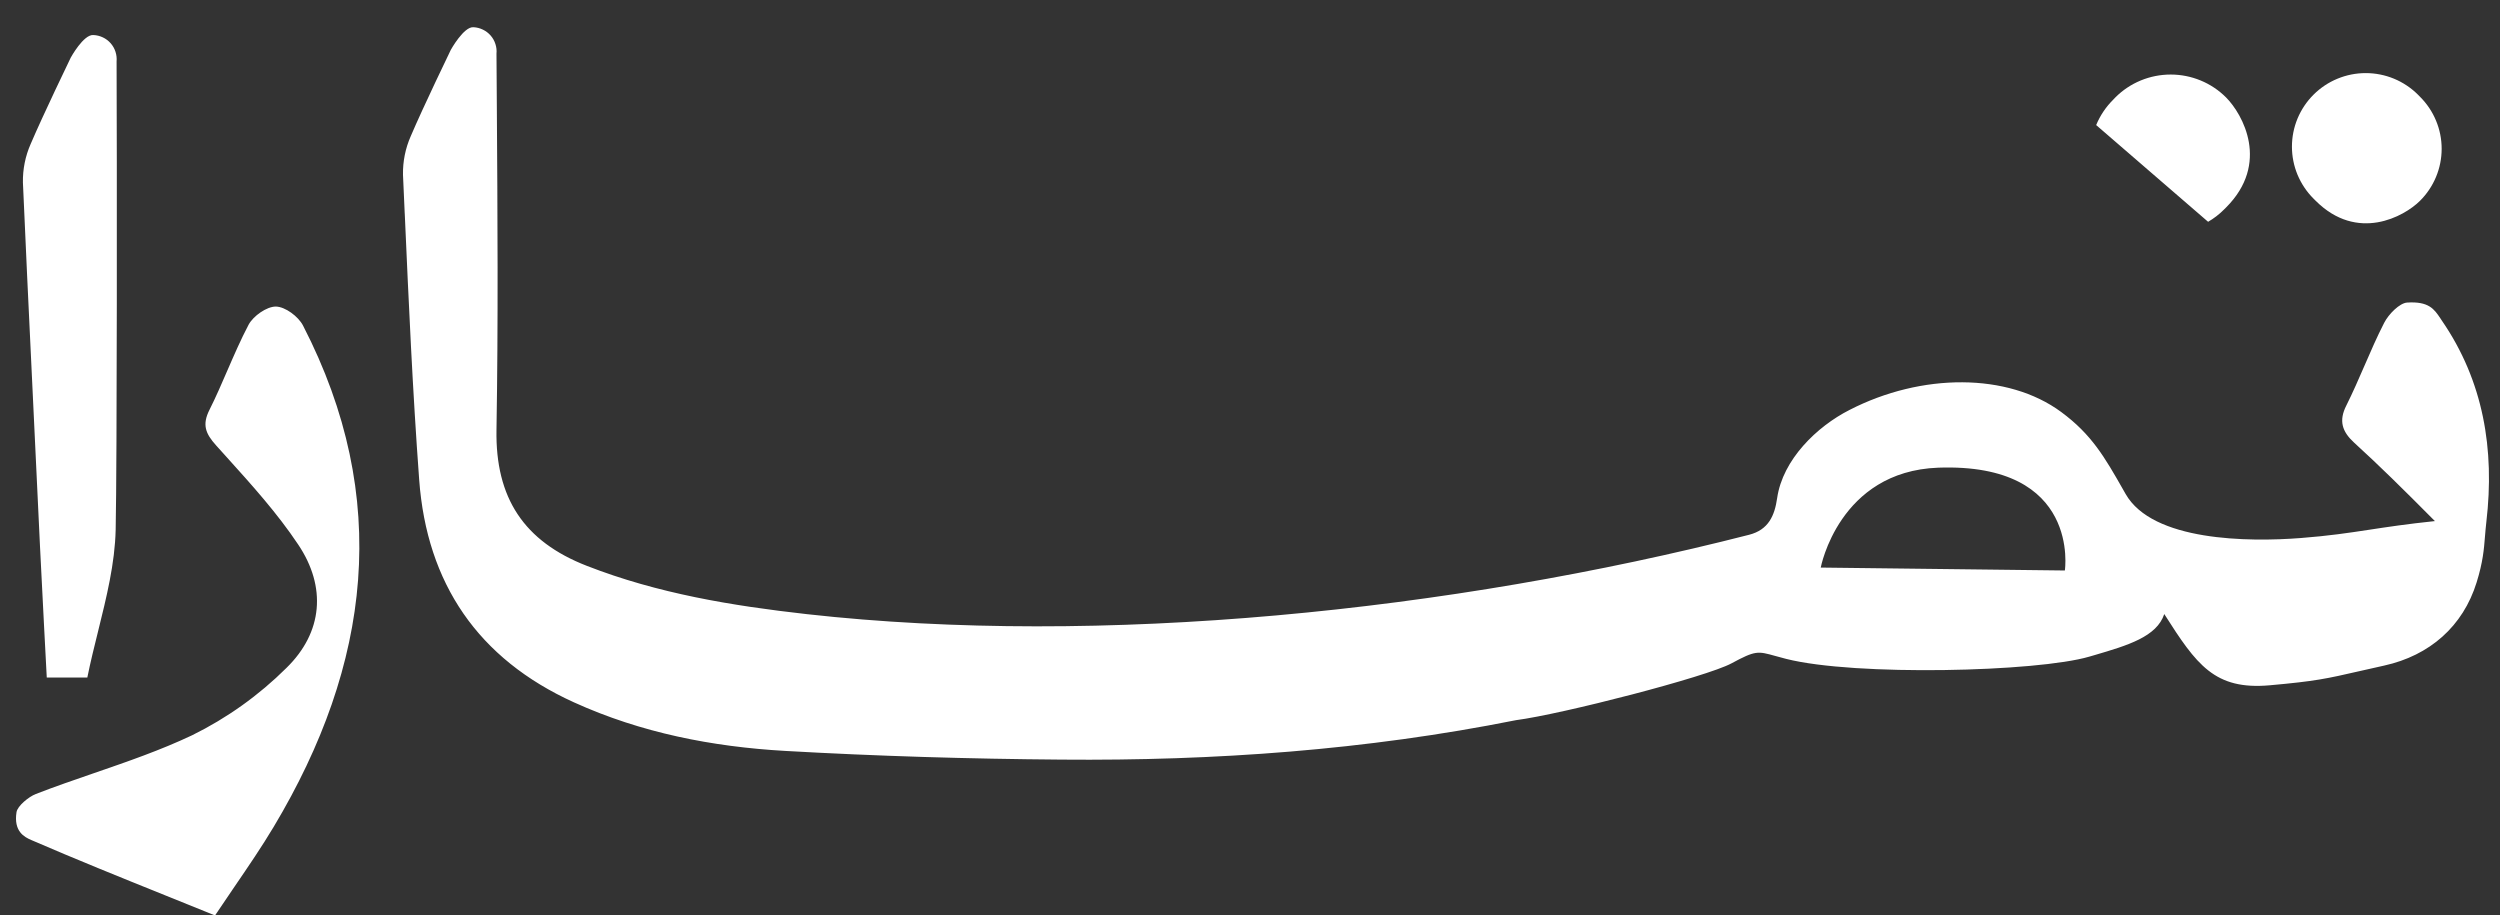 <svg width="71" height="26" viewBox="0 0 71 26" fill="none" xmlns="http://www.w3.org/2000/svg">
<rect x="0" y="0" width="71" height="26" fill="#333333" stroke="none"/>
<path fill-rule="evenodd" clip-rule="evenodd" d="M12.803 1.416C12.803 1.416 12.018 3.039 11.665 3.868C11.513 4.213 11.438 4.587 11.445 4.964C11.462 5.331 11.478 5.697 11.494 6.064L11.495 6.068C11.607 8.589 11.719 11.112 11.905 13.628C12.122 16.565 13.572 18.709 16.301 19.947C18.208 20.813 20.226 21.207 22.298 21.326C24.909 21.475 27.526 21.552 30.14 21.573C34.486 21.611 38.798 21.303 43.053 20.453C44.364 20.282 48.464 19.224 49.175 18.839C49.854 18.472 49.919 18.49 50.414 18.628C50.504 18.653 50.606 18.682 50.73 18.713C52.686 19.207 57.851 19.085 59.338 18.648L59.486 18.605C60.422 18.33 61.253 18.085 61.465 17.439C62.379 18.874 62.889 19.603 64.463 19.462C65.762 19.346 66.079 19.274 67.016 19.059C67.215 19.014 67.443 18.962 67.713 18.902C69.001 18.617 69.95 17.789 70.337 16.537C70.515 15.961 70.544 15.608 70.574 15.228L70.574 15.228C70.585 15.097 70.596 14.963 70.613 14.816C70.852 12.767 70.533 10.825 69.347 9.102C69.332 9.079 69.317 9.056 69.302 9.034C69.132 8.782 68.979 8.553 68.362 8.593C68.151 8.606 67.837 8.919 67.709 9.171C67.507 9.565 67.331 9.971 67.154 10.379L67.154 10.379C66.988 10.761 66.822 11.144 66.635 11.518C66.416 11.95 66.515 12.257 66.856 12.57C67.58 13.23 68.247 13.888 69.151 14.799C68.354 14.882 67.799 14.967 67.285 15.045C66.686 15.136 66.145 15.218 65.344 15.28C63.857 15.396 61.132 15.374 60.367 14.028L60.292 13.896C59.773 12.986 59.404 12.339 58.537 11.7C57.022 10.582 54.573 10.59 52.527 11.642C51.602 12.111 50.629 13.05 50.471 14.146C50.4 14.639 50.23 15.046 49.673 15.188C41.195 17.359 31.262 18.373 22.917 17.442C20.791 17.204 18.678 16.855 16.671 16.072C14.877 15.376 14.067 14.14 14.1 12.207C14.151 9.141 14.13 6.075 14.11 3.009C14.106 2.515 14.103 2.02 14.1 1.525C14.109 1.433 14.099 1.339 14.07 1.251C14.042 1.162 13.996 1.08 13.935 1.01C13.874 0.94 13.799 0.882 13.715 0.842C13.631 0.801 13.54 0.777 13.447 0.773C13.172 0.749 12.803 1.416 12.803 1.416ZM58.642 16.202L51.709 16.119C51.709 16.119 52.223 13.388 55.044 13.282C59.104 13.136 58.642 16.202 58.642 16.202ZM68.728 2.748L68.669 2.688C68.474 2.494 68.243 2.34 67.989 2.235C67.735 2.13 67.462 2.076 67.187 2.076C66.911 2.076 66.639 2.13 66.385 2.235C66.13 2.34 65.899 2.494 65.705 2.688C65.51 2.882 65.356 3.112 65.25 3.366C65.145 3.619 65.091 3.891 65.091 4.165C65.091 4.439 65.145 4.711 65.25 4.964C65.356 5.217 65.51 5.448 65.705 5.642L65.766 5.703C66.95 6.883 68.278 6.152 68.728 5.703C68.923 5.509 69.078 5.278 69.183 5.025C69.289 4.771 69.343 4.5 69.343 4.225C69.343 3.951 69.289 3.679 69.183 3.426C69.078 3.172 68.923 2.942 68.728 2.748ZM7.834 8.706C7.573 8.706 7.195 8.972 7.06 9.222C6.838 9.644 6.649 10.081 6.459 10.518C6.296 10.895 6.134 11.271 5.95 11.637C5.736 12.061 5.834 12.313 6.138 12.65C6.236 12.758 6.333 12.867 6.431 12.975C7.151 13.773 7.875 14.575 8.47 15.467C9.277 16.672 9.168 17.957 8.138 18.966C7.354 19.746 6.448 20.393 5.455 20.882C4.559 21.306 3.616 21.631 2.672 21.956L2.672 21.956L2.672 21.956C2.118 22.147 1.564 22.337 1.019 22.549C0.815 22.627 0.496 22.891 0.469 23.065C0.384 23.61 0.687 23.771 0.891 23.858C2.143 24.4 3.409 24.911 4.705 25.433L4.705 25.433L4.705 25.433L4.705 25.433L4.705 25.433C5.168 25.62 5.635 25.808 6.107 25.999C6.292 25.721 6.478 25.448 6.662 25.179L6.662 25.179C7.051 24.61 7.432 24.053 7.777 23.475C10.526 18.879 11.131 14.143 8.606 9.246C8.474 8.989 8.102 8.711 7.834 8.706ZM59.531 3.552C59.643 3.282 59.807 3.037 60.015 2.831L60.078 2.765C60.284 2.559 60.529 2.396 60.798 2.285C61.067 2.174 61.356 2.117 61.648 2.117C61.939 2.117 62.228 2.174 62.497 2.285C62.767 2.396 63.011 2.559 63.218 2.765C63.696 3.244 64.473 4.643 63.218 5.895L63.153 5.959C63.021 6.091 62.872 6.205 62.71 6.299L59.531 3.552ZM3.28 1.471C3.309 1.56 3.319 1.653 3.311 1.746C3.323 4.296 3.325 13.16 3.285 15.043C3.263 16.004 3.025 16.961 2.787 17.923C2.678 18.361 2.569 18.801 2.48 19.242H1.328C1.302 18.743 1.276 18.249 1.25 17.758C1.21 17 1.171 16.248 1.135 15.497C1.037 13.478 0.942 11.46 0.847 9.443C0.794 8.378 0.747 7.314 0.699 6.249C0.683 5.894 0.667 5.539 0.651 5.185C0.644 4.808 0.719 4.434 0.871 4.089C1.224 3.261 2.009 1.637 2.009 1.637C2.009 1.637 2.372 0.972 2.653 0.995C2.746 0.999 2.838 1.022 2.922 1.062C3.007 1.102 3.082 1.159 3.144 1.23C3.205 1.3 3.252 1.382 3.28 1.471Z" fill="white"/>
</svg>
